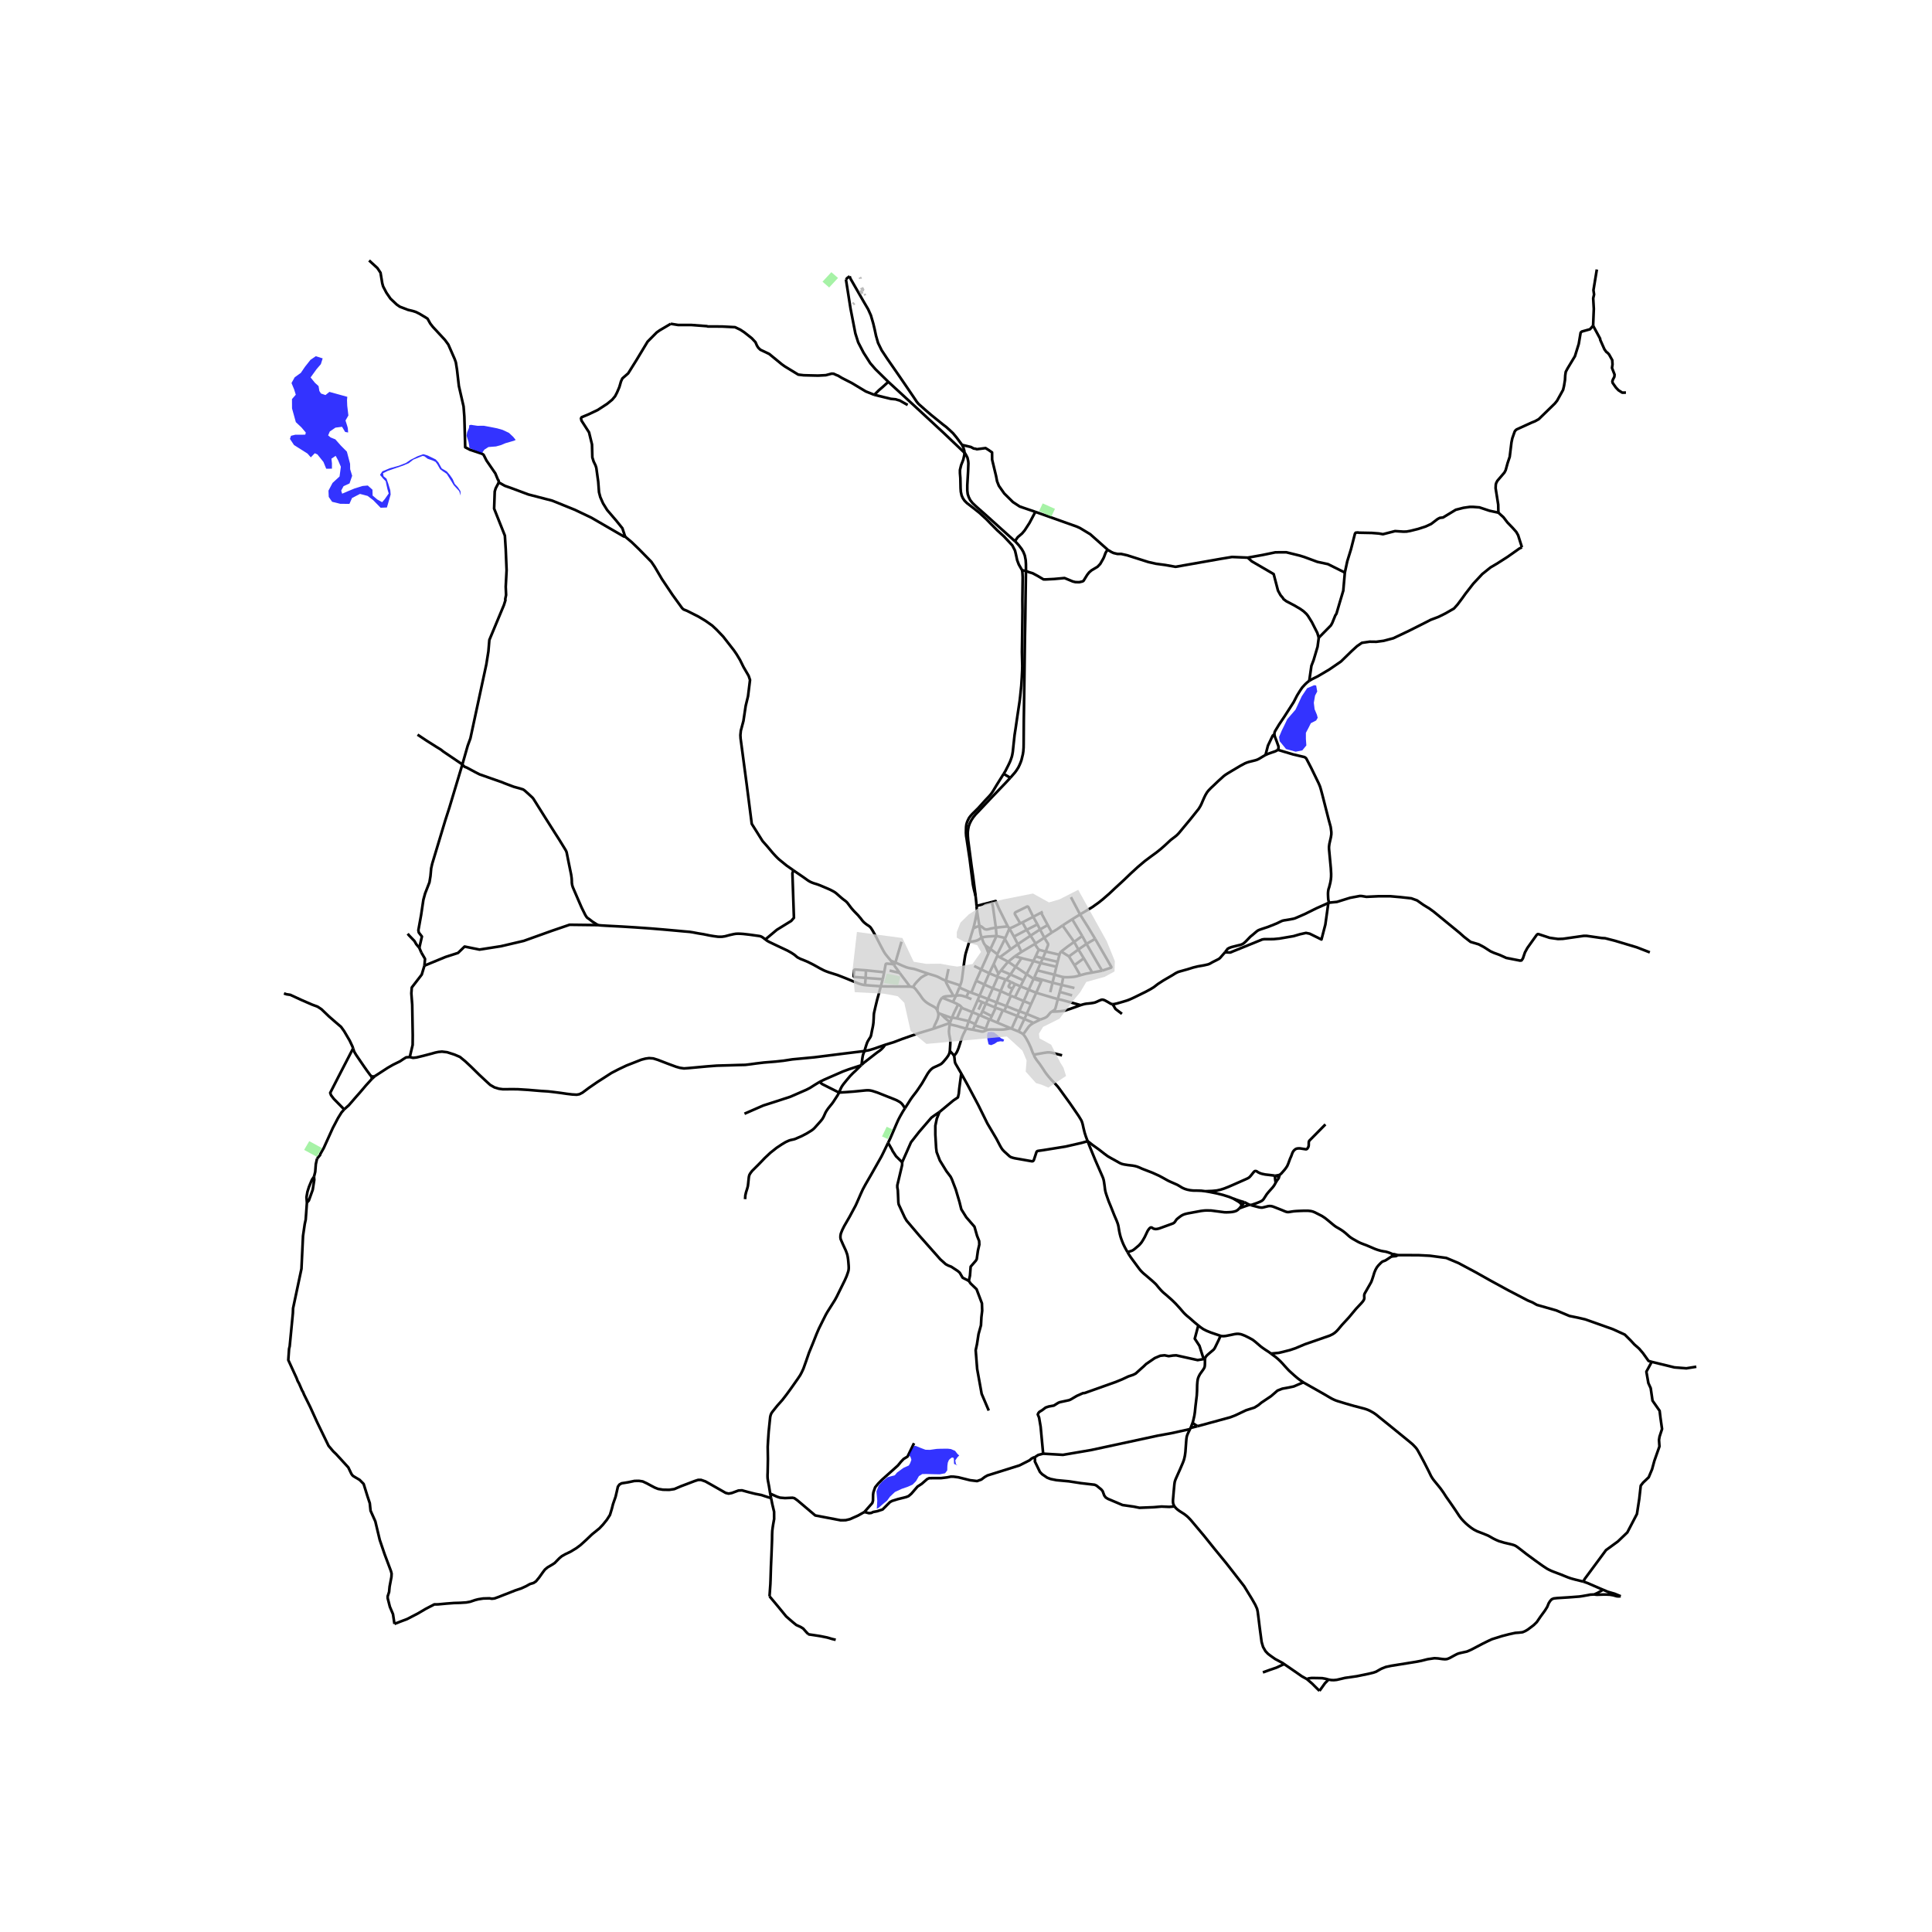 <svg xmlns="http://www.w3.org/2000/svg" width="960" height="960" viewBox="0 0 720 720"><defs><style>*{stroke-linejoin:round;stroke-linecap:butt}</style></defs><g id="figure_1"><path id="patch_1" d="M0 720h720V0H0z" style="fill:#fff"/><g id="axes_1"><path id="patch_2" d="M95.299 640.8H642.7V86.4H95.3z" style="fill:#fff"/><g id="LineCollection_1"><path d="m377 383.365 2.117-4.736M377 383.365l-.36-.163M377 383.365l2.553 1.036M389.184 349.435l2.807-1.92M389.184 349.435l-3.256 2.165M389.184 349.435l-1.587-3.06M389.69 354.609l.813-2.15.073-.23.034-.203-.012-.195-.063-.19-1.35-2.206M386.614 361.642l1.2-2.735M386.614 361.642l-1.184 2.643M386.614 361.642l6.358 1.598M399.575 342.574l2.927-1.793M399.575 342.574l-3.598 2.316M399.575 342.574l3.735 6.237M371.863 364.057l-.383-.163M371.863 364.057l2.853.967M371.863 364.057l-1.868 4.272M402.502 340.781l-3.398-6.431M471.623 281.34l-1.214.718-1.105.672-.718.36-.702.241-.936.234-1.351.333-.767.234-.787.308-1.75.93-2.84 1.683-1.969 1.183-.786.507-.65.485-2.102 1.905-1.5 1.433-1.158 1.086-.92.949-.56.718-.625 1.063-.428.898-.48 1.081-.512 1.21-.4.805-.637 1.046-3.078 3.857-3.397 4.086-.964 1.163-.714.73-.637.528-.75.566-.929.711-2.13 1.983-1.596 1.402-1.566 1.252-1.956 1.427-2.335 1.746-2.667 2.252-2.696 2.477-2.387 2.295-3.356 3.093-2.26 2.124-2.306 2.006-1.51 1.211-2.444 1.742-4.546 2.708M408.126 349.882l-2.772-4.576-2.852-4.525M376.515 289.86l-1.748 1.892-5.53 5.774-4.634 4.92-1.033 1.07-.888 1.1-.717 1.102-.55 1.09-.394 1.065-.226 1.117-.13 1.125.017 1.398.129 1.632 1.242 9.403.622 4.295.903 7.06" clip-path="url(#pb074437602)" style="fill:none;stroke:#000"/><path d="m363.931 337.609-.095-1.231-.258-2.476M374.03 288.392l-2.674 4.28-1.36 2.272-.585.852-.657.788-1.63 1.726-2.563 2.846-2.213 2.188-.73.82-.484.656-.408.8-.315.726-.262.88-.124.96-.032 1.092-.021 1.071.08 1.187.186 1.14 1.138 7.544 1.178 9.278.217 1.136.226.996.581 2.272M375.703 358.403l2.48-1.992M375.703 358.403l-3.111-1.656M375.703 358.403l-2.677 3.252M378.48 360.294l-.86-.572-1.917-1.32M386.172 369.975l-2.833-1.145M386.172 369.975l1.87-4.287M386.172 369.975l-1.937 4.22M394.224 372.328l-1.844-.504-6.208-1.849M383.34 368.83l1.85-4.033M383.34 368.83l-1.82 4.234M383.34 368.83l-3.03-1.266M365.673 361.287l-2.629-1.29M365.673 361.287l2.993 1.405M365.673 361.287l2.729-6.081M365.673 361.287l-1.887 4.199M391.402 369.761l.835-3.55M392.972 363.24l.715-2.968M392.972 363.24l-.735 2.972M396.25 364.113l-.703-.137-2.575-.736M403.31 348.81l-3.003 2.2M403.31 348.81l1.599 2.95M407.06 362.438l-3.168-5.305M410.716 361.746l-1.583.307-2.072.385M402.562 363.449l2.13-.579 2.369-.432M400.307 351.01l-4.33-6.12M400.307 351.01l1.578 2.851M395.483 354.603l.433-.347 2.052-1.572 2.34-1.674M391.991 347.515l1.961-1.216 2.025-1.409M379.553 384.401l2.211-4.646M381.332 385.447l-.4-.308-.472-.273-.907-.465M388.042 365.688l.286-.587M388.042 365.688l-2.852-.89M385.19 364.797l.24-.512M385.19 364.797l-2.621-1.77M371.638 356.253l-1.302 2.995M371.638 356.253l.954.494M371.622 355.623l.07.134.024.156-.015.137-.063.203M374.49 349.947l-2.455 4.93-.413.746M369.115 353.658l2.406 1.828.101.137M384.235 374.195l-1.608 3.664M384.235 374.195l-2.715-1.13M381.52 373.064l-1.63 3.8M381.52 373.064l-3.294-1.386M372.91 369.353l3.235 1.504M372.91 369.353l1.806-4.329M372.91 369.353l-1.465 4.226M372.91 369.353l-2.915-1.024M378.226 371.678l-1.49-.572M378.226 371.678l2.083-4.114M380.31 367.564l-2.002-.826M380.31 367.564l1.106-2.222M382.569 363.028l2.573-4.89M382.569 363.028l-1.153 2.314M382.569 363.028l-4.09-2.734M387.153 353.87l-1.214 2.558M385.62 351.805l1.154 1.69.177.214.202.162M389.69 354.609l-1.9-.476-.363-.13-.274-.132M394.835 355.8l-.683 2.638M394.835 355.8l-5.145-1.191M395.483 354.603l-.24.232-.14.235-.14.304-.128.426M388.6 357.15l.386-.872.704-1.669M385.62 351.805l.308-.205M385.62 351.805l-4.946 2.94M381.022 343.748l-.787.37M381.022 343.748l4.02-2.078M381.022 343.748l1.561 2.8M393.687 360.272l.465-1.834M393.687 360.272l-5.873-1.365M387.814 358.907l.787-1.757M387.814 358.907l-2.672-.77M385.142 358.138l.797-1.71M380.709 357.038l.847.248 3.586.852M378.183 356.41l2.491-1.664M378.183 356.41l2.526.628M374.716 365.024l.285.11M375.001 365.135l1.704.778M375.001 365.135l1.573-1.97M378.48 360.294l2.229-3.256M378.48 360.294l-1.906 2.87M381.416 365.342l-4.842-2.177M376.574 363.165l-3.548-1.51M373.026 361.655l-.93 1.267M368.666 362.692l2.814 1.202M368.666 362.692l1.67-3.444M368.666 362.692l-1.813 4.21M372.096 362.922l-1.76-3.674M372.096 362.922l-.616.972M400.409 368.205l-4.745-1.137M392.237 366.212l-3.909-1.111M392.237 366.212l3.427.856M385.43 364.285l2.898.816M395.664 367.068l-.726 2.578M395.664 367.068l.585-2.955M382.627 377.86l-.863 1.895M382.627 377.86l-2.737-.996M382.627 377.86l5.062 2.098M379.89 376.864l-.773 1.765M375.044 374.955l2.905 1.177 1.94.732M402.562 363.449l-2.147-3.75M396.25 364.113l.826.07 1.057-.004 1.496-.085.823-.094.747-.16 1.363-.391M400.415 359.698l-2.05-3.28M400.415 359.698l3.477-2.565M398.365 356.419l-2.882-1.816M398.365 356.419l3.52-2.558M401.885 353.861l2.007 3.272M401.885 353.861l3.024-2.101M386.609 344.485l-4.026 2.063M386.609 344.485l-1.567-2.815M386.609 344.485l.988 1.89M382.583 346.548l1.468 2.152M377.865 349.038l1.218-.651 3.5-1.839M387.597 346.376l-3.546 2.324M390.456 344.739l-1.75 1-1.109.637M384.051 348.7l1.877 2.9M379.31 351.864l2.2-1.474 2.541-1.69M385.042 341.67l2.93-1.548M380.235 344.119l-1.967-3.34-.08-.246.003-.258.135-.191.202-.152 4.217-2.062.136-.031.153.026.12.073.094.111.16.307 1.634 3.314M376.18 346.035l1.575-.675 2.48-1.241M371.367 348.806l-3.484.227-.807.102-.686.128-.547.176M361.215 350.968l1.234-.13.847-.134.637-.16.565-.246.464-.269.416-.313.465-.277M364.994 345.09l.081.652.222 1.698.226 1.015.32.984M367.241 352.352l-.308-.375-.228-.375-.212-.447-.249-.634-.4-1.082M385.178 381.205l-.583.35-.597.433-.468.438-.367.46-1.831 2.561M385.224 393.058l-.427-.934-.654-1.73-.806-1.749-.835-1.534-.355-.586-.4-.562-.415-.516M355.55 393.523l-.16-.29-.235-.328-.31-.316-.863-.937M353.953 381.75l-.177 1.097-.134 1.398.033.672.073.629.137.679.137.707.097.655.036.652-.022 1.047-.151 2.366M337.244 413.033l1.364-2.124.71-1.132.734-1.046.718-.933.646-.836.577-.804 1.635-2.437 2.1-3.631.674-.934.593-.644.597-.488.722-.371.839-.36.762-.362.589-.29.432-.3.36-.347.374-.402 1.061-1.265.585-.817.27-.48.17-.39.145-.5.08-.488M332.032 358.06l1.66.648M332.032 358.06l.888 1.264M295.66 324.334l.862.603 2.783 1.898 1.751 1.253.549.344.544.285.61.261.71.25 1.04.313 1.073.398 1.593.672 1.501.64.75.336.82.425.488.266.508.324.552.43 1.057.944.816.707.564.461.863.637.436.382.33.375.477.64.883 1.172.472.55.569.641 1.537 1.577.556.676.38.43.609.82.536.597.549.469.56.43.933.616.399.347.307.399.431.675.32.55 1.25 2.266 1.395 2.713 1.122 2.108.389.676.353.543.5.64.57.7 1.075 1.288M172.315 284.878l-.956-.638-6.14-4.149-.917-.73-1.777-1.092-3.606-2.283-3.31-2.197M222.838 344.758l-2.083-1.311-1.002-.801-.917-.635-.334-.416-.392-.638-1.357-2.738-1.43-3.286-1.853-4.307-.25-.838-.114-.824-.013-.822-.06-.876-.183-1.315-.311-1.51-.715-3.493-.392-1.98-.268-1.34-.239-.601-.573-.953-1.94-3.148-1.748-2.738-3.52-5.556-2.838-4.525-1.502-2.395-.382-.472-1.539-1.424-1.287-1.157-.649-.458-1.23-.379-2.202-.601-2.068-.774-1.481-.564-.975-.407-3.838-1.338-2.73-.968-1.702-.588-1.703-.876-2.43-1.311-.65-.343-.792-.305-.45-.388-.381-.48" clip-path="url(#pb074437602)" style="fill:none;stroke:#000"/><path d="m185.891 179.785-1.162 2.187-.354 1.188-.227 6.39 4.002 10.058.323 5.047.323 7.834-.323 6.185.129 3.07-.323 1.594.097.292-.58 1.864-5.422 12.998-.355 4.233-.775 4.865-5.938 27.58-1 2.726-1.991 6.982M156.266 353.235l.968-4.217-1.162-1.5-.16-.84 1.031-5.708.84-5.662.645-2.343 1.614-4.149.387-2.35.258-2.873.388-1.718 4.84-16.054 1.549-4.811 4.85-16.132M285.223 350.107l-.803-.629-.524-.343-.395-.18-.497-.129-.895-.12-2.74-.38-2.331-.265-1.17-.082-.799-.012-.73.016-.838.129-1.49.331-1.847.492-1.137.165-.706.008-.735-.016-1.492-.196-1.565-.257-2.34-.477-2.009-.327-1.952-.367-1.194-.188-1.783-.149-2.76-.257-5.413-.484-4.623-.383-5.8-.406-4.97-.305-5.801-.304-1.908-.117-1.138-.117M158.17 359.876l7.874-3.249 4.647-1.499 2.453-2.374 5.55 1.125 8.004-1.25 8.52-1.999 10.456-3.748 6.583-2.25 10.581.126M322.362 367.124l-.712-.118-.727-.18-1.016-.32-1.916-.777-2.473-1.022-1.577-.621-1.852-.72-3.219-1.018-.831-.305-.871-.35-1.517-.77-2.42-1.359-2.118-1.066-1.812-.765-1.008-.387-.875-.449-.383-.242-.52-.445-.501-.418-1.101-.726-1.445-.805-3.763-1.772-2.969-1.417-.759-.418-.754-.547M295.66 324.334l-.352 1.103.565 16.603-1 1.156-5.358 3.31-4.292 3.6M322.362 367.124l5.887.437M322.362 367.124l.235-2.698M359.395 168.684l-.004-.64-.382-1.258-.478-.99M316.639 102.959l.283.847 5.026 8.751 1.572 2.672 1.032 2.294.88 3.015.513 2.148.516 2.424.765 2.682 1.338 2.738 1.987 3.007 4.883 7.053 4.624 6.772 1.581 2.354.676.811 2.518 2.235 2.06 1.77 4.504 3.657 1.216.916 1.405 1.269 1.176 1.111 1.338 1.623 1.999 2.688M385.845 190.756l-5.808-1.982-2.55-1.673-3.227-3.187-2-2.848-.678-1.696-.388-2.022-1.452-6.04-.032-2.704-1.356-.947-1.065-.662-3.259.418-.42-.156-.742-.106-1.033-.563-3.304-.792M375.575 345.238l-4.445.465M376.18 346.035l-.258-.329-.347-.468M369.628 336.158l1.437-.366 1.287 2.995 3.223 6.45M371.13 345.703l.237 3.103M364.994 345.09l.31.019.356.136.379.266.573.485.274.202.343.133.367.055.415-.016 1.354-.346 1.765-.321" clip-path="url(#pb074437602)" style="fill:none;stroke:#000"/><path d="m369.628 336.158.394 1.68 1.108 7.865M376.18 346.035l-1.533 3.526M376.18 346.035l1.685 3.003M371.367 348.806l3.28.755M371.367 348.806l-2.252 4.852M377.865 349.038l1.446 2.826M374.647 349.56l-.157.387M374.49 349.947l2.156 3.814M379.31 351.864l-2.664 1.897M379.31 351.864l1.364 2.882M369.115 353.658l-1.874-1.306M369.115 353.658l-.713 1.548M376.646 353.76l-4.054 2.987M385.939 356.428l2.662.722M388.6 357.15l5.552 1.288M363.786 365.486l-1.805 4.459M363.786 365.486l3.067 1.415M378.308 366.738l-1.603-.825M378.308 366.738l-1.014 1.726M366.853 366.901l-1.797 4.17M366.853 366.901l3.142 1.428M340.287 367.858l-.581-.118-.606-.062M328.249 367.56l1.517.047 9.334.07" clip-path="url(#pb074437602)" style="fill:none;stroke:#000"/><path d="m335.292 362.578 1.114 1.492 1.597 2.093 1.097 1.515M369.995 368.329l-1.8 3.995M377.294 368.464l-1.15 2.393M376.705 365.913l-.77 1.497-.03.111-.005.093.016.08.043.083.066.07.085.067 1.184.55M394.938 369.646l-.714 2.682M394.938 369.646l4.608 1.312M361.043 369.58l-3.523-1.554M361.043 369.58l.938.365M361.043 369.58l-.923 1.955M376.145 370.857l.592.25M360.12 371.535l1.91.839M356.273 371.055l.843-.097.48-.016.456.036.532.113.68.19.856.254M365.056 371.071l-.72 1.67M365.056 371.071l-3.075-1.126M365.056 371.071l3.139 1.253M355.329 371.145l.944-.09M352.55 365.487l-.017.23.009.194.044.193.087.213 1.18 2.24.701 1.198.775 1.39M351.162 371.813l.335-.207.451-.195.5-.094.73-.074 2.15-.098M376.737 371.106l-1.693 3.849M351.162 371.813l3.975 1.605M349.302 376.545l.21-1.421.182-.691.286-.676.403-.874.274-.46.237-.337.268-.273M368.195 372.324l3.25 1.255M368.195 372.324l-.8 1.715M364.337 372.74l1.64.691M362.388 377.2l1.166-2.643.783-1.816M371.445 373.579l-.734 1.827M371.445 373.579l3.6 1.376M367.395 374.039l-1.418-.608M367.395 374.039l-1.291 2.874M370.711 375.406l-2.14-.896-1.176-.471M357.067 374.312l-1.93-.894M358.376 375.401l-.272-.32-.23-.224-.232-.19-.286-.182-.289-.173M354.785 379.213l.71-1.691 1.572-3.21M375.044 374.955l-.758 1.764M370.711 375.406l.363.143M358.376 375.401l-1.761 4.12M362.388 377.2l-2.315-.938-.535-.197-.56-.222-.34-.2-.262-.242M371.074 375.549l2.63.955M371.074 375.549l-1.484 3.164M365.417 378.447l-.498-.19M365.417 378.447l.687-1.534M368.675 379.859l-1.423-.602-1.835-.81M373.704 376.504l.582.215M373.704 376.504l-2.077 4.586M374.286 376.72l4.83 1.91M362.388 377.2l2.531 1.058M362.388 377.2l-1.376 3.387M379.117 378.63l2.647 1.125M356.615 379.52l-1.83-.307M361.012 380.587l-.6-.18-3.797-.886M381.764 379.755l3.414 1.45M369.008 379.983l2.62 1.107M369.008 379.983l-.333-.124M369.008 379.983l.582-1.27M387.69 379.958l-1.349.671-1.163.576M361.012 380.587l2.43 1.039M361.012 380.587l-.927 2.753M376.64 383.202l-2.183-.927-2.83-1.185M354.03 381.235l.085-.283M354.03 381.235l-.077.515M347.828 383.4l.698-.247 5.504-1.918M376.515 289.86l-2.485-1.468M382.345 212.78l-.153 10.148-.099 7.65-.127 6.772-.213 16.099-.208 14.86-.06 9.058-.024 1.251-.105 1.406-.162 1.047-.512 2.128-.315.902-.411.972-.448.93-.698 1.097-.544.75-1.75 2.01M408.126 349.882l-3.217 1.878M410.716 361.746l3.331-1.116.054-.04.05-.061.006-.086-.017-.107-.04-.103-2.66-4.625-3.314-5.726M410.716 361.746l-1.758-2.954-4.05-7.032M380.908 212.529l1.437.25" clip-path="url(#pb074437602)" style="fill:none;stroke:#000"/><path d="m374.03 288.392.641-1.027 1.142-2.25.61-1.296.31-.82.35-1.015.174-.769.182-1.05.258-2.478.406-3.775.365-2.342.337-2.32.366-2.52.817-5.449.21-1.807.406-3.963.202-3.127.118-2.418.048-1.73-.125-5.25.086-6.202.077-6.18.032-2.964-.031-4.06.111-8.47-.095-1.738-.119-.843M359.395 168.684l.005.757-.41 1.85-.793 2.027-.451 1.835v1.137l.149 1.832.084 3.83.094 1.334.297 1.348.473 1.059.608.89.887.894 2.446 1.884 2.197 1.744 2.637 2.424 1.662 1.72 2.385 2.396 2.465 2.257 1.95 2.072 1.182 1.279.994 1.905.306 1.258.515 2.368.593 1.572.975 1.702.263.47M378.227 201.69l.426.382 1.048 1.154 1.074 1.417.615 1.076.52 1.304.33 1.716.095 1.51.016 2.144-.006.386M412.921 204.972l-.258-.005-.645 1.05-.65 1.745-.319.616-1.032 1.794-1 1.044-2.26 1.349-.871.75-.71.9-1.387 2.25-.388.219-1.194.286-1.42-.037-.968-.232-3.098-1.281-3.887.354-3.214.16-.756-.022-2.08-1.236-1.914-1.03-1.512-.457-1.013-.41M367.241 352.352l1.16 2.854M388.62 339.78l-.648.342M364.127 339.72l.867 5.37M363.931 337.609l.05.651.146 1.46M362.735 345.956l.367-1.401.298-1.315.727-3.52M387.972 340.122l2.484 4.617M390.456 344.739l1.535 2.776M362.735 345.956l1.174-.534 1.085-.332M331.52 361.697l3.772.881M335.292 362.578l-2.065-2.838M352.55 365.487l-.638-.238-.843-.387-1.008-.55-.73-.344-.54-.206-.622-.212-1.58-.471-.648-.208M333.691 358.708l2.295 1.032 1.125.476.662.261.702.204.618.144.532.098.585.09.568.129.642.195 4.521 1.534M340.287 367.858l.628-1.058.817-.95.844-.864.716-.693 1.14-.695 1.509-.727M322.717 361.608l-.12 2.818M322.597 364.426l-4.077-.326-.216-.061-.118-.098-.066-.16v-.201l.185-1.95.035-.139.084-.096.14-.068.191-.02 3.962.301M322.717 361.608l6.79.716M352.55 365.487l5.302 1.735M352.55 365.487l.92-4.364M357.852 367.222l-.332.804M361.215 350.968l-.154.457-1.166 3.855-.181.785-.138.809-.282 1.901-.577 4.455-.117.926-.12.878-.146.692-.194.663-.288.833M349.302 376.545l-.194-.363-.23-.344-.23-.25-.318-.234-.597-.336-1.13-.608-.98-.586-.685-.512-.416-.387-.335-.343-.335-.378-.379-.516-.656-.975-1.635-2.145-.424-.426-.47-.284M391.935 377.008l.736-.42.299-.238.221-.293.146-.335.109-.376.778-3.018M402.72 374.585l-6.702-1.85-1.794-.407M414.644 374.238l-.294-.043-.436-.152-1.04-.618-1.078-.597-.403-.16-.34-.09-.265-.027-.243.02-.363.113-.754.316-.73.344-.593.238-.573.14-.726.117-1.065.129-.916.082-.698.133-.67.175-.737.227M391.935 377.008l2.08-.065 1.12-.09 1.231-.16.71-.144.58-.187 1.348-.438 1.904-.679 1.812-.66M387.69 379.958l.705-.254.794-.285.582-.281.484-.332.346-.394.642-.79.31-.312.382-.302M476.165 279.427l.19-.274.101-.36.008-.374-.06-.398-.202-.554-.399-1.118-.138-.386-.456-1.156-.193-.629-.085-.547" clip-path="url(#pb074437602)" style="fill:none;stroke:#000"/><path d="m487.92 253.712-.839.657-.79.757-1 1.094-.832 1.226-1.065 1.726-1.278 2.486-3.554 5.54-1.88 2.798-1.38 2.289-.21.39-.133.48-.028.476M471.623 281.34l.904-3.476.868-1.818.907-1.9.629-.515M454.854 497.82l-3.635-1.233-1.641-.672-1.142-.586-.875-.6-.992-.766M420.187 466.6l.544.939.65.992 1.032 1.413 1.763 2.39.508.675.416.5.46.488.617.585.62.514 2.607 2.227 1.138 1.046.334.348.38.457.544.667.763.875.46.484.532.508.998.833 2.132 1.88.702.672.774.769 1.618 1.776 1.182 1.382.63.656.661.617 1.175.973 1.653 1.464 1.489 1.233M449.09 506.41l-.767-.686L447 501.54l-1.743-2.656 1.312-4.92M473.64 504.446l-.895-.672-.96-.613-1.166-.792-.823-.617-.908-.785-1.073-.921-.984-.758-1.344-.738-1.468-.726-.936-.378-.693-.23-.763-.118-.69-.016-.777.103-1.895.393-1.519.297-.744.072-.656-.018-.492-.109" clip-path="url(#pb074437602)" style="fill:none;stroke:#000"/><path d="m449.09 506.41.068-.336.12-.295.211-.332.48-.506 1.206-1.034.827-.69.309-.284.22-.281.254-.426 1.38-2.836.69-1.57M590.068 589.414l-1.179-.289-1.714-.42-1.068-.286-.803-.234-1.093-.387-2.645-1.072-2.644-.997-.787-.32-.927-.441-.702-.375-1.735-1.148-2.68-1.918-3.075-2.262-2.402-1.871-.911-.699-.698-.492-.593-.308-.609-.203-.804-.214-2.5-.582-1.92-.578-1.081-.46-1.065-.532-1.05-.609-.846-.46-2.058-.836-1.968-.75-1.186-.609-.976-.64-1.09-.847-.863-.738-.944-.93-.823-.897-.806-1.054-1.332-2.028-1.767-2.584-1.828-2.598-.954-1.488-.53-.754-.612-.85-1.28-1.578-.906-1.1-.553-.708-.383-.577-.38-.633-.74-1.529-.66-1.313-1.194-2.335-1.468-2.733-.782-1.424-.307-.524-.424-.586-.448-.487-.411-.434-.468-.468-1.053-.894-6.599-5.377-4.894-3.947-.866-.721-.557-.403-.61-.406-1.31-.73-.783-.351-.621-.23-.694-.215-3.896-1.02-2.913-.836-3.09-.943-.803-.278-.654-.289-.754-.363-.795-.453-1.84-1.085-2.678-1.523-2.719-1.538-2.565-1.46M473.64 504.446l1.683 1.218 1.008.855.807.761.903.95.851.971.816.883.665.702.912.84 1.162 1.042 1.165.988.794.608 1.296.898" clip-path="url(#pb074437602)" style="fill:none;stroke:#000"/><path d="m446.25 531.506 4.84-1.304 7.43-2.03 1.857-.719 3.985-1.89 3.163-1.015 1.485-.936 1.032-.86 3.647-2.451 2.404-2.077 1.791-.703 2.404-.437 1.84-.39 3.574-1.532M597.402 592.448l-1.13-.469-3.663-1.596-.992-.426-1.549-.543M615.554 507.526l-2 3.654.742 4.248.871 1.905.678 4.654 2.646 3.78.323 2.654.58 4.123-.935 2.874-.194 1.218.161 2.404-1.904 5.404-.839 3.092-1.258 2.998-2.098 2-.871 1.124-.549 4.903-.87 5.653-3.583 6.871-3.518 3.373-4.42 3.217-7.94 10.744-.508.995M597.402 592.448l1.774.757 2.55.734 2.275.937M594.11 594.212l.984.11 2.308-.078h1.33l1.203.047 1.21.21.533.149.568.164.364.085.633.028.758-.051M328.249 367.56l.72-2.647M322.158 391.7l.282-.954.33-1.066.332-.984.302-.656.505-.835.403-.613.17-.328.123-.367.134-.617.17-.902.339-1.605.153-.866.105-.798.097-1.612.028-.754.028-.585.057-.582.141-.628.44-1.937.641-2.628.557-1.958.754-2.864M321.072 396.844l.311-2.498.146-.847.153-.578.178-.477.298-.745" clip-path="url(#pb074437602)" style="fill:none;stroke:#000"/><path d="m329.802 389.388-1.303.46-2.816.984-1.864.547-1.661.32M152.708 393.939l1.217.289 1.324-.15 2.55-.622 3.162-.831 1.217-.347 1.24-.254 1.313-.116 1.92.231 2.697.867 2.052.877 1.969 1.617 2.26 2.11 2.944 2.898 2.365 2.21 1.734 1.593 1.597.921 1.655.5 1.508.203 2.566-.023 2.823.007 4.115.258 2.38.203 2.364.195 2.558.157 1.944.218 2.719.344 2.355.344 1.986.234 1.685.093 1.017-.187 1.137-.586 2.486-1.85 3.09-2.124 2.678-1.718 2.517-1.625 2.695-1.398 2.945-1.397 3.315-1.297 2.179-.859 1.549-.406 1.364-.187 1.548.117 1.727.539 3.752 1.444 3.041 1.125 1.436.398 1.493.211 1.646-.117 2.065-.187 4.937-.453 3.623-.274 4.897-.133 3.13-.101 2.526-.055 1.952-.234 2.211-.304 2.84-.336 4.26-.344 3.009-.328 3.3-.508 8.221-.773 10.932-1.374 7.713-.945M315.256 104.118l.6-.599.783-.56M331.057 142.3l-4.813-4.72-1.91-2.202-2.506-3.925-1.996-3.846-1.06-3.333-1.792-9.211-1.61-10.197-.114-.748M359.395 168.684l-7.806-7.422-5.966-5.53-6.356-5.878-8.21-7.554M325.82 147.136l1.71-1.696 1.485-1.28 2.042-1.86M378.227 201.69l-5.787-5.207-5.027-4.534-3.692-3.252-1.32-1.261-.845-1.09-.547-1.109-.369-1.107-.158-1.33v-2.01l.299-5.164.106-2.948-.078-.865-.259-1.207-.469-.933-.445-.76-.241-.23M349.65 377.533l1.028.402M349.302 376.545l.174.449.173.539M347.828 383.4l.292-.806.335-.809.315-.629.314-.675.323-.719.15-.48.125-.586.052-.445-.016-.351-.069-.367M354.785 379.213l-.07.18M363.441 381.626l-.197.494M363.441 381.626l1.478-3.368M367.066 384.155l.267-.75M376.64 383.202l-1.315.274-.71.113-.698.082-.722.04-1.38-.012-2.335-.06-.795.036-.589.074-.532.18-.498.226M362.596 383.747l3.132.654.325.035.305-.015.336-.08.372-.186M368.675 379.859l-1.342 3.545M362.596 383.747l-2.511-.407M362.596 383.747l.648-1.627M354.115 380.952l.6-1.56M350.678 377.935l1.44 1.402 1.012.886.985.73M350.678 377.935l4.038 1.458M329.802 389.388l3.26-.996 3.061-1.167 6.382-2.234 5.323-1.591M362.735 345.956l-.654 2.093-.866 2.919M356.273 371.055l1.247-3.029M356.273 371.055l-1.136 2.363M330.969 425.897l-1.687 3.488-.799 1.608-3.889 6.872-2.057 3.553-.984 1.82-.75 1.64-1.405 3.217-.548 1.203-.646 1.202-1.533 2.858-2.065 3.584-.702 1.406-.54 1.366-.15.805-.011.71.104.594.266.609.59 1.359 1.056 2.277.508 1.405.194.89.154 1.03.103 1.15.098 1.2.024.863-.06.7-.13.546-.179.55-.437 1.234-.686 1.547-2.38 4.823-.573 1.173-.696 1.283-1.636 2.598-1.17 1.859-.613 1.077-1.242 2.476-1.317 2.662-.861 1.992-1.303 3.295-1.513 3.685-1.081 3.123-1.016 2.85-.638 1.367-.549 1.03-.951 1.422-2.413 3.435-1.662 2.288-1.622 2.101-1.92 2.163-1.67 2.088-.496.687-.266.645-.182.718-.193 1.835-.38 3.686-.21 3.076-.145 2.57.07 4.632-.094 4.971-.04.8v.746l.04.699.11.77.382 2.006.453 2.806M287.366 558.315l-.134-.62-.072-.454-.13-.621M322.142 563.47l-2.389 1.35-3.033 1.34-1.581.375-1.84.03-9.488-1.807-6.648-5.627-1.129-.807-.71-.156-2.776.123-1.871-.154-1.13-.375-2.516-1.142M139.718 401.042l4.806-3.12 1.969-1.131 2.565-1.259 1.312-.877.99-.612 1.348-.104" clip-path="url(#pb074437602)" style="fill:none;stroke:#000"/><path d="m158.17 359.876-1 3.322-3.712 4.81-.161 2.193.323 4.274.193 11.314-.032 3.624-1.073 4.526M138.601 402.06l.38-.343.737-.675M138.344 401.067l.334.07.375.077.665-.172M138.601 402.06l-.025-.376-.232-.617" clip-path="url(#pb074437602)" style="fill:none;stroke:#000"/><path d="m131.59 390.703.393 1.194.708 1.192 2.97 4.352 1.097 1.552 1.122 1.527.464.547M128.254 413.435l1.723-1.524 2.812-3.246 1.383-1.56 2.202-2.596 2.227-2.45M353.953 381.75l1.811.398 1.025.254.952.297 2.077.575.267.066M355.55 393.523l.545-.712.295-.4.26-.454.183-.399.436-1.081 1.093-3.42.226-.641.315-.742.335-.683.338-.664.509-.987M355.55 393.523l.093.327.065.45.089.917.073.515.102.39.2.407 2.058 3.533M405.328 425.277l-2.314.657-5.93 1.358-8.1 1.304-2.162.313-.238.078-.177.137-.13.175-.92 2.8-.149.335-.157.211-.226.106-.31.015-3.792-.671-2.606-.453-.743-.196-.621-.202-.524-.328-2.026-1.843-.637-.687-.419-.625-.476-.828-1.332-2.546-3.356-5.677-3.397-6.88-3.985-7.496-2.371-4.272M350.12 414.404l5.164-4.29 1.711-1.156.323-1.427.16-1.75.752-5.719M367.333 383.404l-4.089-1.284M157.008 354.972l1.388 2.374-.226 2.53M365.977 373.431l-1.307 2.826M366.104 376.913l3.486 1.8M328.97 364.913l.537-2.589M322.597 364.426l2.069.168 4.304.319M332.92 359.324l-2.38-.22-.25.039-.177.128-.069.164-.537 2.89M333.227 359.74l.464-1.032M333.227 359.74l-.307-.416M335.959 350.967l-2.268 7.74M594.11 594.212l1.323-.608 1.25-.719.719-.437M495.125 625.928l1.05.187.95.016 1.042-.101 1.347-.313 1.759-.413 4.34-.618 4.365-.897 1.848-.445.984-.336 1.735-.992.589-.273 1.315-.515 1.952-.422 9.23-1.483 2.024-.383 2.348-.593 2.55-.375 1.339.078 1.686.234.835.066.557-.03.408-.075.842-.336 1.767-.968 1.037-.539.633-.234.9-.219 1.347-.296.767-.164.734-.305 1.065-.491 4.115-2.156 1.847-.913 1.565-.734 3.744-1.171 2.646-.687 2.308-.5 1.387-.101 1.355-.157 1.033-.445.912-.546 2.154-1.624 1.17-1.14 1.38-2.022 1.645-2.257.871-1.39.573-1.405.525-.812.58-.625.743-.312 1.29-.14 4.253-.266 4.025-.305 1.105-.163 2.179-.383.815-.164 1.42-.063M487.04 625.756l.72-.281 1.056-.14 2.162.03 1.75.04 1.332.234 1.065.289M491.734 630.138l2.06-2.867 1.331-1.343" clip-path="url(#pb074437602)" style="fill:none;stroke:#000"/><path d="m491.734 630.138-1.175-1.15-1.541-1.537-1.977-1.695M478.554 620.15l4.243 2.913 2.396 1.67 1.848 1.023M437.698 561.392l.553.66.496.456.758.57 1.856 1.191.911.71.662.61.783.827.766.898 4.292 5.114 3.711 4.63 4.446 5.427 2.299 2.944 4.43 5.707 2.912 4.763 1.226 2.155.67 1.491.234 1.054.314 2.436.452 3.678.686 5.145.234.851.33 1.086.888 1.553.896.945.847.656 1.823 1.296 2.808 1.5.573.405" clip-path="url(#pb074437602)" style="fill:none;stroke:#000"/><path d="m470.64 623.258 2.484-.906 2.485-.843 2.945-1.359M444.435 530.276l-.726 1.878M444.435 530.276l1.815 1.23M449.09 506.41l-.037.427-.008 1.031-.024.822-.044.444-.08.38-.166.363-.355.57-.698.968-.52.742-.388.75-.25.597-.173.643-.11.84-.092 1.144-.044 2.264-.093 1.609-.484 4.045-.21 2.092-.202 1.398-.44 1.952-.237.785M443.498 532.582l-.754 1.52-.27.637-.193.6-.133.808-.085.941-.287 3.944-.181 1.39-.21.987-.206.754-.35.937-.96 2.248-1.663 3.718-.25.64-.178.624-.12.836-.226 2.397-.113 1.32-.178 2.072-.008.734.073.621.193.547.299.535M385.62 543.081l.097 1.19-.064.344 1.903 3.932.808.846 1.903 1.3 1.226.47 2.196.447 4.678.436 4.421.678 5.131.594.71.312 1.776 1.446.516.624.613 1.647.548.727.807.5 5.454 2.311 4.164.593 2.13.43 5.292-.211 2.937-.25 2.904.125 1.928-.18M388.75 541.742l-.936-10.03-.58-3.416-.485-1.176.226-.51.355-.438 1.033-.624 1.323-1 1.097-.375 1.968-.363 1.615-1.012.58-.238 3.486-.76.58-.251 2.292-1.344 2.291-1.019.613-.042 11.65-4.143 2.388-.98 2.259-1.062 1.775-.594.968-.487 2.26-2.043.645-.563.968-.936 3.227-2.218 2.033-.863 1.614-.169 1.549.313 1.645-.237 1.163-.062 7.97 1.767 2.768-.457M301.173 608.946l.34.16 1.883.274 2.384.37 2.509.508 1.816.538 1.339.313M286.78 594.9l3.074 3.67 3.13 3.825 2.453 2.124 1.315 1.07.589.265 1.049.476.911.563 1.21 1.366.662.687M287.366 558.315l.437 2.21.678 2.852.015 2.73-.352 1.972-.186 1.187-.161 1.288-.057 1.398-.016 1.616-.048 1.453-.172 4.418-.192 4.397-.152 4.919-.065 1.616-.242 3.482-.072 1.046M518.598 468.243l-1.85 1.216-.352.215-.262.133-.31.117-.368.121-.258.121-.262.18-.416.386-.774.789-.622.773-.516.93-.428 1.03-.395 1.304-.435 1.328-.355.929-2.263 3.97-.174.32-.11.329-.043.328v.398l.044.574-.08.433-.206.445-.327.46-.609.7-1.84 1.96-2.75 3.295-2.518 2.725-1.363 1.632-.67.726-.694.61-.694.468-1.097.546-4.816 1.68-4.486 1.553-3.534 1.492-2.001.671-2.436.625-1.759.413-2.928.278M321.072 396.844l.904-.807 4.925-3.823.936-.648.553-.46.561-.567.395-.449.456-.702M405.328 425.277l-.628-1.647-.468-1.437-.443-1.788-.267-1.234-.193-.722-.14-.408-.191-.469-.226-.39-.75-1.226-.928-1.369-2.372-3.44-2.114-2.916-1.686-2.335-.734-.96-.928-1.031-1.38-1.414-1.057-1.218-.693-.863-.622-.832-.984-1.511-1.113-1.617-1.093-1.428-.658-1.016-.436-.948M395.81 393.292l-3.954-.992-.799-.102-.806.008-1.049.149-3.978.703M443.709 532.154l-.211.428M443.709 532.154l2.54-.648M456.512 354.902l-1.121 1.28-.613.711-.404.383-.492.273-2.114 1.07-.71.414-.411.203-.464.172-1.4.32-2.332.406-1.83.445-1.986.625-2.75.769-.739.211-.536.242-.598.316-.726.461-.798.477-2.873 1.67-2.146 1.39-1.46 1.133-1.259.773-1.694.914-4.622 2.272-1.332.602-1.105.429-1.347.406-2.365.683-1.069.239-.572.047M418.117 377.837l-2.388-1.811-1.085-1.788M466.156 449.114l1.994.531 1.057.273.573.094.548.028.448-.083.662-.163 1.158-.29.56-.058.613.051.557.132.883.336 2.34.922 1.42.593.5.164.464.07.504-.039.896-.144.787-.117 1.004-.086 1.186-.055 1.69-.058 1.565.012.98.108.715.18.673.266.762.382 1.986 1.011 1.14.758 1.022.816 1.69 1.406.746.605.662.468.956.55.923.555.823.567.84.675 1.182 1.058.488.398.46.316.544.348 2.082 1.175.799.371 1.072.426 1.078.394 1.355.574 1.936.831.972.344 1.198.343.948.18.799.125.782.211.864.3.69.297.163.154M518.598 468.243l.325-.382.04-.131v-.168l-.068-.143" clip-path="url(#pb074437602)" style="fill:none;stroke:#000"/><path d="m520.95 467.75-1.42-.36-.635.03M465.685 448.99l.471.124M461.917 450.297l1.469-.543 1.073-.37 1.226-.395M463.778 448.033l.443.202.395.212.352.21.342.16.375.172M462.682 449.354l-.765.943M462.682 449.354l1.096-1.321M459.634 446.686l2.021 1.206.416.312.266.25.178.254.097.273.07.373M520.95 467.75l-.693.359-1.659.134M459.634 446.686l-1.63-.66-2.242-.703-2.187-.554-2.783-.563-1.614-.273M405.328 425.277l1.244.945.601.48.831.59 1.662 1.199 2.021 1.577 1.178.856 1.23.706 1.816 1.003 1.25.707.545.27.58.199.69.156 1.4.219 1.69.195.9.164.77.207.908.355 1 .457 3.808 1.468 2.486 1.125 1.274.679 2.073 1.156.88.413.887.39.92.4.766.343.678.39 1.198.726.928.41.908.278.992.206 1.114.13 1.605.023 1.541.054 1.476.18M475.096 438.13l-1.455-.186-2.123-.242-1.193-.25-.71-.219-.775-.371-.48-.34-.246-.093-.234-.02-.194.016-.197.105-.246.246-.371.457-.654.82-.448.508-.347.308-.472.277-.944.43-4.663 2.061-1.597.687-1.533.602-1.38.437-1.33.297-1.687.171-2.639.102" clip-path="url(#pb074437602)" style="fill:none;stroke:#000"/><path d="m463.778 448.033-1.554-.442-1.44-.488-1.15-.417M420.187 466.6l1.065-.299.451-.144.315-.133.339-.203.427-.309 1.703-1.444.443-.484.448-.543.524-.804.702-1.226 1.057-2.23.343-.531.303-.386.234-.227.161-.117.194-.082.15.008.189.039.193.11.25.175.295.133.359.086.302.046.351-.023.42-.059.658-.167 3.53-1.281 1.23-.449.363-.149.254-.155.23-.188.214-.25.496-.746.25-.265.37-.312.767-.594.52-.36.517-.28.42-.18.5-.164.819-.199 5.038-.933 1.146-.137.696-.043.721.006 1.24.026 1.34.175 3.53.461.738.024.706-.02.775-.043.738-.07.814-.165.666-.226.557-.347.67-.625M405.328 425.277l.752 1.937 2.138 5.209 1.831 4.193.702 1.604.299.704.234.745.137.715.23 1.581.097.816.104.742.15.699.288.946.85 2.443.888 2.152 1.261 3.177.86 1.987.322.856.174.535.157.66.178 1.077.133.812.217 1.007.259 1 .262.797.375 1.003.428 1.038.56 1.145.704 1.28.269.463M475.096 438.13l.198.025M475.399 440.763l-.173-1.184-.13-1.45M476.666 438.685l.246-.894M475.294 438.155l.529.132.383.16.46.238M475.399 440.763l.468-.785.307-.407.19-.253.165-.262.137-.37M466.156 449.114l2.296-.793 1.13-.468.613-.309.396-.308.33-.375 1.162-1.804.783-.96.895-1 .557-.616.42-.563.339-.539.322-.616M493.951 419.027l-5.92 5.999-.153.208-.095.23-.048.32-.008.872-.03.373-.057.251-.12.276-.24.396-.138.168-.164.112-.16.056-.233.008-2.138-.329-.564.005-.493.054-.363.11-.292.164-.337.273-.254.26-.218.287-.27.5-.46 1.257-.424.944-.383 1.04-.278.764-.408.941-.444.672-.508.675-1.222 1.402-.33.285-.287.191M475.294 438.155l.783-.141.5-.094.335-.129M456.512 354.902l1.008-1.32.662-.359.84-.297 2.476-.625.694-.156.46-.156.411-.18.387-.234.702-.61 1.8-1.87.992-.812.779-.671.746-.62.427-.282.416-.18.706-.254 2.594-.866 3.17-1.266 1.594-.777.58-.242.606-.136.702-.102 1.48-.246.774-.152.586-.113.528-.164.746-.313 2.82-1.23 4.385-2.175 3.619-1.608.713-.344.137-.121" clip-path="url(#pb074437602)" style="fill:none;stroke:#000"/><path d="m456.512 354.902 1.945.07 11.94-4.856.807-.125 3.356-.005 2.227-.213 5.292-.906 2.356-.693 2.26-.499 1.387.281 4.389 2.16 1.452-5.565 1.13-8.13M476.165 279.427l5.672 1.698 4.236 1 .31.168.267.19.21.286.213.398 1.566 3.011 2.824 5.81.475 1.14.347 1.164.524 1.953 2.373 9.301.718 2.616.129.96.12.97-.007.882-.162 1.054-.548 2.421-.09.648-.064.578.017.742.66 7.076.122 2.178-.016 1.117-.089.96-.194 1.149-.443 1.773-.242.71-.097.555-.065.546-.024.664.024.797.04.796.053.57.138.578.027.242-.04.156-.097.137" clip-path="url(#pb074437602)" style="fill:none;stroke:#000"/><path d="m614.845 354.921-4.906-1.9-8.036-2.41-3.743-.963-1.226-.068-5.616-.807h-1.161l-7.681 1.094-1.872.062-3.098-.442-4.163-1.37-.29-.005-.387.318-3.453 4.842-.904 1.655-.775 2.275-.516.724-.549.062-5.13-1-2.357-1.067-2.29-.843-1.227-.557-2.485-1.593-1.904-1.005-3.034-.906-2.42-1.874-1.678-1.494-9.585-7.846-1.613-1.182-2.292-1.406-2.356-1.66-2.162-.78-4.001-.438-3.938-.343-4.13.004-4.648.218-1.71-.285-.742-.027-3.647.684-4.873 1.517-3.195.316M476.165 279.427l-.278.238-.552.289-1.566.546-1.161.414-.985.426M567.181 203.947l-.97.484-4.453 3.14-3.97 2.53-2.291 1.343-3.098 2.484-3.34 3.577-2.937 3.78-1.065 1.5-1.904 2.546-1.307 1.453-3.275 1.874-2.453 1.218-2.97 1.125-1.5.781-6.615 3.328-5.793 2.748-3.599.953-2.71.36-2.517-.032-2.872.422-1.824 1.25-2.033 1.858-3.921 3.827-4.352 2.991-4.307 2.547-2.16 1.077-1.025.601" clip-path="url(#pb074437602)" style="fill:none;stroke:#000"/><path d="m491.47 237.653-.451 3.375-1.485 5.005-.807 2.087-.807 5.592M321.072 396.844l-.193.173M312.686 407.165l2.34-.137 3.098-.235 4.574-.448.767-.027.685.047.88.171 1.936.625 7.015 2.791.892.473.59.353.338.283.318.309.234.29.218.305.673 1.068" clip-path="url(#pb074437602)" style="fill:none;stroke:#000"/><path d="m330.969 425.897.854-1.767 2.388-5.56.59-1.304.636-1.218 1.05-1.836.757-1.18M305.457 403.186l.513.48.484.36.52.265 5.712 2.874M320.879 397.017l-.88.882-1.032 1.016-1.138 1.061-1.06 1.09-1.34 1.593-1.085 1.343-.577.816-.363.672-.718 1.675M277.671 446.885l.097-1.43.258-1.116.428-1.351.266-1 .121-1.061.234-2.25.17-.741.354-.648.662-.89 2.687-2.679 2.081-2.17 2.074-1.953 2.315-1.835 1.977-1.312 1.404-.836 1.13-.515.625-.215.714-.156.637-.14.536-.176.734-.328 1.542-.668 1.883-.98 1.864-1.148.573-.437.42-.382.447-.485 1.299-1.46.65-.734.613-.766.46-.792.395-.87.266-.614.375-.675.666-.988.903-1.117.525-.644.468-.644 1.67-2.566.492-.948M305.457 403.186l1.614-.789 2.59-1.14 4.493-1.96 2.163-.796 2.63-.86 1.932-.624M277.446 415.056l7.018-3.069 4.583-1.468 5.495-1.796 2.153-.937 3.85-1.68 1.298-.67 1.71-1.086 1.904-1.164M147.007 605.183l2.046-.804 2.63-.985 4.034-2.092 3.082-1.811 2.276-1.172.758-.401.585-.012.322.007.67-.027 3.054-.285h.016l2.67-.203 2.389-.07 2.21-.14 1.46-.266 1.88-.632 1.17-.297 1.832-.281 2.29-.063.904.149 1.009-.11 1.58-.57 1.687-.671 1.929-.742 2.477-.984 2.315-.78 1.758-.805 1.469-.82 1.34-.398.895-.601 1.154-1.398 1.436-2.022.726-.953.976-.82 1.742-1.022.936-.61 1.71-1.756.92-.78 1.308-.742 1.976-.945 2.163-1.312 1.58-1.187 2.082-1.89 2.195-2.092 2.743-2.218 1.323-1.405 1.436-1.78 1.161-1.811.695-2.28.451-1.766.952-2.732.468-2.015.388-1.733.565-.796.838-.469 1.243-.188 1.226-.202 2.308-.485 1.678-.03 1.404.218 1.5.703 1.598.859 1.468.765 1.162.452 1.79.298 2.34.046 1.904-.281 2.486-1.062 2.275-.859 2.824-1.077 1.306-.422h1.065l1.63.562 2.259 1.266 2.469 1.405 2.823 1.609 1.098.265 1.194-.22 2.469-.92 1.306-.078 2.437.671 2.42.61 2.469.483.016.016 2.308.765 1.223.363M131.59 390.703l-.214-.651-1.063-2.254-2.06-3.511-1.146-1.6-2.16-1.846-2.345-2.041-2.784-2.678-1.45-.964-2.11-.784-3.897-1.698-4.168-1.927-1.417-.212-.95-.321M157.008 354.972l-.742-1.737M325.82 147.136l-3.162-1.258-5.196-3.124-3.679-1.882-1.484-.891-.452-.156-1.162-.531-.742-.047-2.194.578-2.905.149-5.325-.125-2.033-.243-4.97-3.03-1.13-.798-4.71-3.864-3.325-1.587-.774-.756-.485-.78-.548-1.262-1.356-1.457-2.84-2.244-1.451-.955-1.969-.938-4.873-.25-5.293-.017-.322-.12-5.68-.425-5.099-.017-2.679-.438M232.975 199.994l-1.032-3.125-2.259-2.812-3.421-3.993-1.517-2.452-1.033-2.342-.484-1.844-.29-3.89-.71-5.156-.29-.919-.71-1.465-.484-1.531-.13-4.844-1.097-4.488-2.808-4.374-.193-.823.226-.437 2.614-1.093 3.356-1.593 3.55-2.312 1.871-1.53 1.098-1.313.71-1.366.871-2.039.613-2.116.517-1.11 2.162-1.89 3.13-5.015 4.099-6.794 3.389-3.424 1.097-.781 4.162-2.455M593.707 121.394l-1.163 1.312-3.065.856-.42.395-.71 4.215-1.42 4.577-2.742 4.548-.678 1.282-.194 1.308-.097 1.754-.355 2.182-.355 1.487-2.226 4.017-.84 1.046-6.002 5.843-1.356.75-1.42.578-5.453 2.484-.484.421-.259.406-.87 2.469-.324 1.553-.645 5.341-.774 2.31-.743 2.687-.452.874-2.646 3.094-.42.813-.16.593-.065 1.356.968 6.11.064 3" clip-path="url(#pb074437602)" style="fill:none;stroke:#000"/><path d="m567.181 203.947-1.422-4.49-.678-1.202-1.322-1.5-1.977-2.048-1.509-1.966-1.872-1.687M501.184 213.377l.904-4.205 1.388-4.498 1.484-5.81.258-.344.871-.078.291.078 4.873.094 2.614.203 1.516.266 4.518-1.157 3.098.204 1.195-.032 1.452-.266 2.872-.718 2.743-.89 2.098-.969 2.388-1.827.839-.437 1.194-.142 4.744-2.874 2.872-.733 2.42-.343 1.227.014 2.291.173 3.744 1.25 3.323.718M369.628 336.158l-5.697 1.45M232.975 199.994l2.421 2.031 2.71 2.612 4.648 4.748 1.258 1.875 2.646 4.51 3.97 5.923 3.614 4.988.517.448 1.258.5 4.324 2.186 2.582 1.553 2.517 1.781 1.614 1.517 2.453 2.562 4.001 5.138.968 1.406 1.291 2.14 1.323 2.677 1.905 3.275.516 1.543-.742 6.049-.871 3.593-.84 5.633-.968 3.615-.161 1.663.064 1.213 2.291 17.244 1.872 14.605 4.018 6.404 1.759 1.992 1.993 2.381 1.222 1.336.654.652.584.543 2.744 2.233 2.53 1.771M185.891 179.785l2.26 1.267 2.387.844 6.358 2.374 8.906 2.312 8.424 3.405 6.131 2.92 12.102 7.013.516.074M340.633 537.837l-2.42 4.987-1.452.882-1.033 1.086-1.097 1.35-6.036 5.403-1.322 1.344-1.13 1.375-.645 1.842-.13.935-.031 2.189-.258.906-2.937 3.334M385.62 543.081l-.388.064-.806.429-.775.656-3.71 1.88-11.942 3.743-1 .57-1.29.969-1.582.56-2.582-.313-4.389-1.093-1.742-.225-1.033-.025-1.42.283-2.26.27-4.388.01-.775.343-2.033 1.775-1.58 1.028-2.292 2.658-1.065.903-.904.352-3.098.773-2.098.655-.774.414-2.775 2.78-2.033.657-1.485.281-.71.344-.839.09-1.71-.442M595.094 100.43l-1.259 7.696.227 1.625-.323 1.406.226 3.958-.258 6.28" clip-path="url(#pb074437602)" style="fill:none;stroke:#000"/><path d="m605.937 146.31-1.387.012-1.388-.886-.968-1.015-1.194-1.704-.13-.576.227-.723.516-.969.097-.84-.968-2.486.193-1.312-.097-1.593-1.194-2.138-.58-.625-.42-.281-.71-.971-1.582-3.56-.031-.425-2.614-4.824M443.498 532.582l-6.793 1.495-.484.094-4.711.851-24.882 5.366-10.487 1.79-7.39-.436M385.62 543.081l1.258-.843 1.873-.496M378.227 201.69l1.068-1.503 1.613-1.387.968-1.15 1.807-2.8 2.162-4.094M412.921 204.972l-6.615-5.878-3.84-2.319-1.26-.562-15.36-5.457M117.024 438.52l-.775 1.111-1.097 2.655-.581 1.856-.354 2.017.16 2.044M117.024 438.52l.096 1.186-.58 3.687-1.452 4.03-.71.78M147.007 605.183l-.552-3.63-1.161-2.749-.807-3.185v-.75l.516-1.594.194-1.998.677-3.594.065-1.247-.258-.978-2.356-6.269-1.807-5.31-1.646-6.907-1.775-3.966-.29-2.808-.872-2.624-1.42-4.56-1.484-1.5-2.259-1.342-.452-.381-.387-.563-1.13-2.367-4.485-4.904-1.162-1.123-1.71-2.03-4.26-8.787-2.582-5.677-2.291-4.622-.42-1.032-.29-.446-1.162-2.668-.516-.914-.388-1.054-3.098-6.756.29-4.204.226-.905 1.194-12.364.065-1.798 3.13-14.752.582-12.252.645-4.419.355-1.64.452-6.311M118.153 431.803l1.162-1.374.065-.356 1.258-2.218 3.389-7.485 1.969-3.749 1.29-2.072.29-.312.678-.802" clip-path="url(#pb074437602)" style="fill:none;stroke:#000"/><path d="m131.59 390.703-5.433 10.517-3.098 6.06.323.897 1.032 1.353 3.84 3.905M151.941 347.96l.42.558 2.098 2.187.677 1.19 1.13 1.34M412.921 204.972l1.356.795.775.344 1.42.33 1.355-.005 2.226.5 7.907 2.517 2.84.639 3.485.468 3.808.674 16.814-2.968 4.227-.7 5.874.25M501.184 213.377l-6.293-3.143-3.937-.843-4.84-1.794-1.647-.518-5.066-1.25-1.807-.014-2.324.032-4.68.968-5.582 1" clip-path="url(#pb074437602)" style="fill:none;stroke:#000"/><path d="m491.47 237.653-.548-1.804-2.034-4.007-1.452-2.334-.58-.728-1.033-.96-1.259-.905-2.259-1.322-2.904-1.52-1.065-.792-.258-.458-.872-1.031-.936-1.698-1.613-6.155-8.133-4.736-1.516-1.388M117.024 438.52l.451-1.813.226-2.873.452-2.03M501.184 213.377l-.581 6.728-1.452 4.863-1.098 3.75-.419.624-1.13 2.79-.516.937-4.518 4.584M336.212 433.134l-.032 1.093-1.775 7.496v.75l.193 1.138.194 4.467.13.781 2.226 4.811.71 1.218 4.809 5.67 7.744 8.746 2.034 1.827.936.5 1.129.439 2.42 1.593.742.655 1.065 1.842 2.324 1.189" clip-path="url(#pb074437602)" style="fill:none;stroke:#000"/><path d="m368.484 525.672-2.647-6.214-1.678-9.28-.548-6.997.483-2.247.582-3.782.903-3.248.161-2.998.29-2.469-.096-2.718-2-5.278-2.227-2.141-.646-.951M350.12 414.404l-1 2.488-.548 2.635v3.268l.129 2.187.161 2.791.194 1.562 1.194 3.124 2.453 3.999 1.58 2.093.453.937 1.452 3.798 1.388 4.685.677 2.7 1.84 2.953 3.065 3.544.969 3.39.774 1.937.064 1.328-.516 2.249-.451 3.186-.355.594-1.904 2.186-.259 3.357-.42 1.954M137.548 97.062l3.099 2.834 1.161 1.748.646 3.917.322 1.175 1.227 2.356 1.516 2.208 2.356 2.218 1.13.781 3.034 1.167 1.774.423 1.259.41 1.29.652 2.196 1.315.774.497 1.033 1.843.968 1.235 4.486 4.844 1.258 1.719 2.388 5.453.42 1.212.42 2.655.709 6.147 1.743 7.594.29 3.781.323 11.437 1.743.917 4.517 1.5.582.375 1.097 2.156 3.291 4.798.969 2.343.225.25.097.763M350.12 414.404l-1.064.718-1.065.74-.903.666-4.519 5.247-3.066 3.905-1.645 3.737-1.646 3.717M330.969 425.897l1.467 2.552.161.418 1.324 2.03 2.291 2.237M325.82 147.136l6.164 1.5 1.84.178.742.245.71.188 2.517 1.42.484.218M615.554 507.526l8.456 2.061 4.453.344 3.711-.593M520.95 467.75l7.633.015 4.324.219 6.083.812 4.502 1.89 6.487 3.466 5.357 3.015 6.777 3.7 7.277 3.796 1.71.703 1.63.92 7.197 2.047 4.937 2.077 3.356.687 2.55.594 10.295 3.654 4.453 2.03 2.227 2.218 1.323 1.436 1.775 1.562 1.42 1.656 2.097 2.936 1.194.343" clip-path="url(#pb074437602)" style="fill:none;stroke:#000"/></g><g id="PatchCollection_1"><path d="m374.217 387.436-1.11-.48-.805-.618-.638-.709-1.205-.892-1.017-.183-1.346.16-.237 1.052.119 1.533.425 1.899.97.297 1.204-.48 1.135-.755 1.11-.206 1.087.114zM488.518 269.513l1.973-1.01.578-1.007-.289-1.119-.867-2.07-.289-2.406.463-2.686.809-1.511-.405-2.239-.751-.111-2.602 1.118-2.023 3.022-2.312 4.98-3.071 3.528-.983 2.07-1.098 2.239-.983 2.35.231 1.567 2.37 2.91 3.584 1.007 2.486-.504 1.503-1.847-.174-2.405v-2.295l.867-1.622zM174.951 166.973l4.68 1.843.871-1.242 1.533-.976 2.808-.219 1.855-.5 1.63-.695 3.259-.945.589-.288-.895-1.125-1.622-1.516-2.323-1.093-2.074-.594-2.356-.468-2.59-.485-2.387.016-2.43-.367-.628.148-.097.992-.678 1.625-.226 1.289.743 2.327.193 1.078zM129.432 147.884l-6.68-1.843-1.452 1.187-1.678-.578-.598-.937-.306-1.828-1.339-1.219-1.63-1.999 2.227-3.093 1.597-1.859.678-2.155-2.566-.813-1.984 1.36-2.05 2.592-1.548 2.265-2.276 1.64-1.194 2.14 1 2.422.597 1.937-1.42 1.624.017 3.469 1.42 5.123 2.065 1.937 1.646 1.937-.178.781-.854.032h-2.873l-1.614.406-.387 1.155 1.517 2.28 5.034 3.188 1.227 1.405 1.484-1.53.969.437 2.259 2.812 1.032 2.53 2.13-.03v-2.031l-.194-1.688 1.582-1.061.904 1.655 1.032 2.406-.484 3.624-2.614 2.406-1.517 2.873.097 2.343 1.258 1.812 3.034.75 3.42.032.969-2.187 2.97-1.53 2.839.749 2.097 1.593 2.744 2.812 2.355-.094 1.388-4.842-.129-1.562-.807-2.625-.613-1.718-1.097-.906-.194-1.124 1.775-.875 5.809-2 2.033-.874 1.646-1.297 3.469-1.39.678.124 1.21.922 1.92.672 1.065.516.71 1.015.952 1.687.968.734 1.5 1.015 1.68 2.656.935 1.562L171.11 183l.565 1.702-.08-1.687-.97-1.452-1.145-1.219-.79-1.812-1.05-1.53-1.112-1.313-1.905-1.124-1.242-2.25-1.016-1.109-2.954-1.437-1.646-.515-2.178.78-2.598 1.328-1.726 1.172-2.63 1.031-3.34.922-2.808 1.171-.872 1.312 1.114 1.328 1.05 1.078.08.531.548 2.483.452 1.516-1.484 2.125-.968 1.124-1.808-1.016-1.742-1.468-.05-2.171-1.741-1.562-1.937.172-3.017.937-2.453 1.015-2.146.922-.371-1.14.887-1.656 2.227-1.016.985-2.858-.743-2.437-.032-2.03-1.194-4.53-2.227-2.234-2.065-2.344-1.775-.718-.92-.766.613-1.437 2.114-1.453 2.452-.312 1.163 1.922 1.113.203-.113-1.578-.21-.812-.662-2.078 1.081-1.875-.435-3.624-.08-2.124zM326.756 562.278l.178-2.998-.307-3.483.856-2.217 1.242-1.406 2.081-1.67 2.663-.72.823-.998 1.84-1.344.645-.453 1.904-.843.484-.812.484-1.296-.29-.984-.582-.78.549-1.14 1.356-2.28.645.015 1.904.78 1.662.625 1.662.047 2.501-.359 1.549-.062 2.63-.016 1.162.14 1.533.656.92 1.187.629.547-.597.578-.887 1.25.258 1.373.532.5-1.242-.578-.049-1.546-.08-.656-.614-.188-.629.438-.532.5-.42.983-.161 1.219-.048 1.686-.808 1.078-2.033.39-2.227-.047-2.581-.078-1.646.016-1.258.765-1.081 1.89-1.291 1.296-1.743.78-2.307.797-2.518 1.171-1.855 1.75-1.049 1.452-1.468 1.202-1.662 1.452z" clip-path="url(#pb074437602)" style="fill:#00f;fill-opacity:.8"/></g><g id="PatchCollection_2"><path d="m330.465 362.863-1.053 3.465 5.293.811.856-3.258zM330.866 424.496l-2.158-.97 1.733-3.612 2.157.97zM391.794 192.511l-4.577-2.034 1.365-2.876 4.577 2.035zM113.344 428.528l1.902-3.261 4.732 2.586-1.902 3.26zM312.305 103.587l-2.484-2.16-3.296 3.556 2.483 2.159z" clip-path="url(#pb074437602)" style="fill:#90ee90;fill-opacity:.8"/></g><path id="PatchCollection_3" d="m401.82 331.605-6.972 3.555-3.922 1.145-5.975-3.314-10.956 2.169-6.91 1.747-6.038 3.857-3.112 3.072-1.37 3.495v2.11l2.677 1.506 4.917 1.265 1.432 2.53-3.174 4.52-5.665.963-3.113-.481-3.236-.603-5.291.06-4.607-.783-4.209-8.84-16.946-2.257-1.58 13.74.748 8.691 10.784.554 3.829.682 1.453.298 2.42 2.428.352 1.619 1.984 8.836 5.914 4.88 29.95-2.781 2.49 2.23 3.33 3.042 1.557 3.675-.342 4.128 3.828 4.278 2.147.633 2.466 1.078 6.603-4.346-.969-3.11-1.1-1.746-3.494-6.814-4.358-2.35-.186-1.748 1.556-2.53 6.129-3.058 5.042-6.628 2.677-3.254 2.24-3.796 6.853-1.916 3.667-2 .125-3.857-2.988-7.35z" clip-path="url(#pb074437602)" style="fill:#d3d3d3;fill-opacity:.8"/><g id="PatchCollection_4"><path d="m321.248 103.735-.367-.64-.922.494.268.469.49-.264.1.173zM318.25 113.795l-.754-.84.527-.444.753.84zM322.097 110.266l-.3-.563.733-.366.3.563zM321.545 108.698l.274.539-1.016.516-.775-1.305 1.121-.507z" clip-path="url(#pb074437602)" style="fill:#a9a9a9;fill-opacity:.8"/><path d="m320.867 108.065-.331-.648 1.121-.453.541 1.008-.25.18.12.265-.523.281-.396-.757z" clip-path="url(#pb074437602)" style="fill:#a9a9a9;fill-opacity:.8"/></g></g></g><defs><clipPath id="pb074437602"><path d="M95.299 86.4h547.403v554.4H95.299z"/></clipPath></defs></svg>